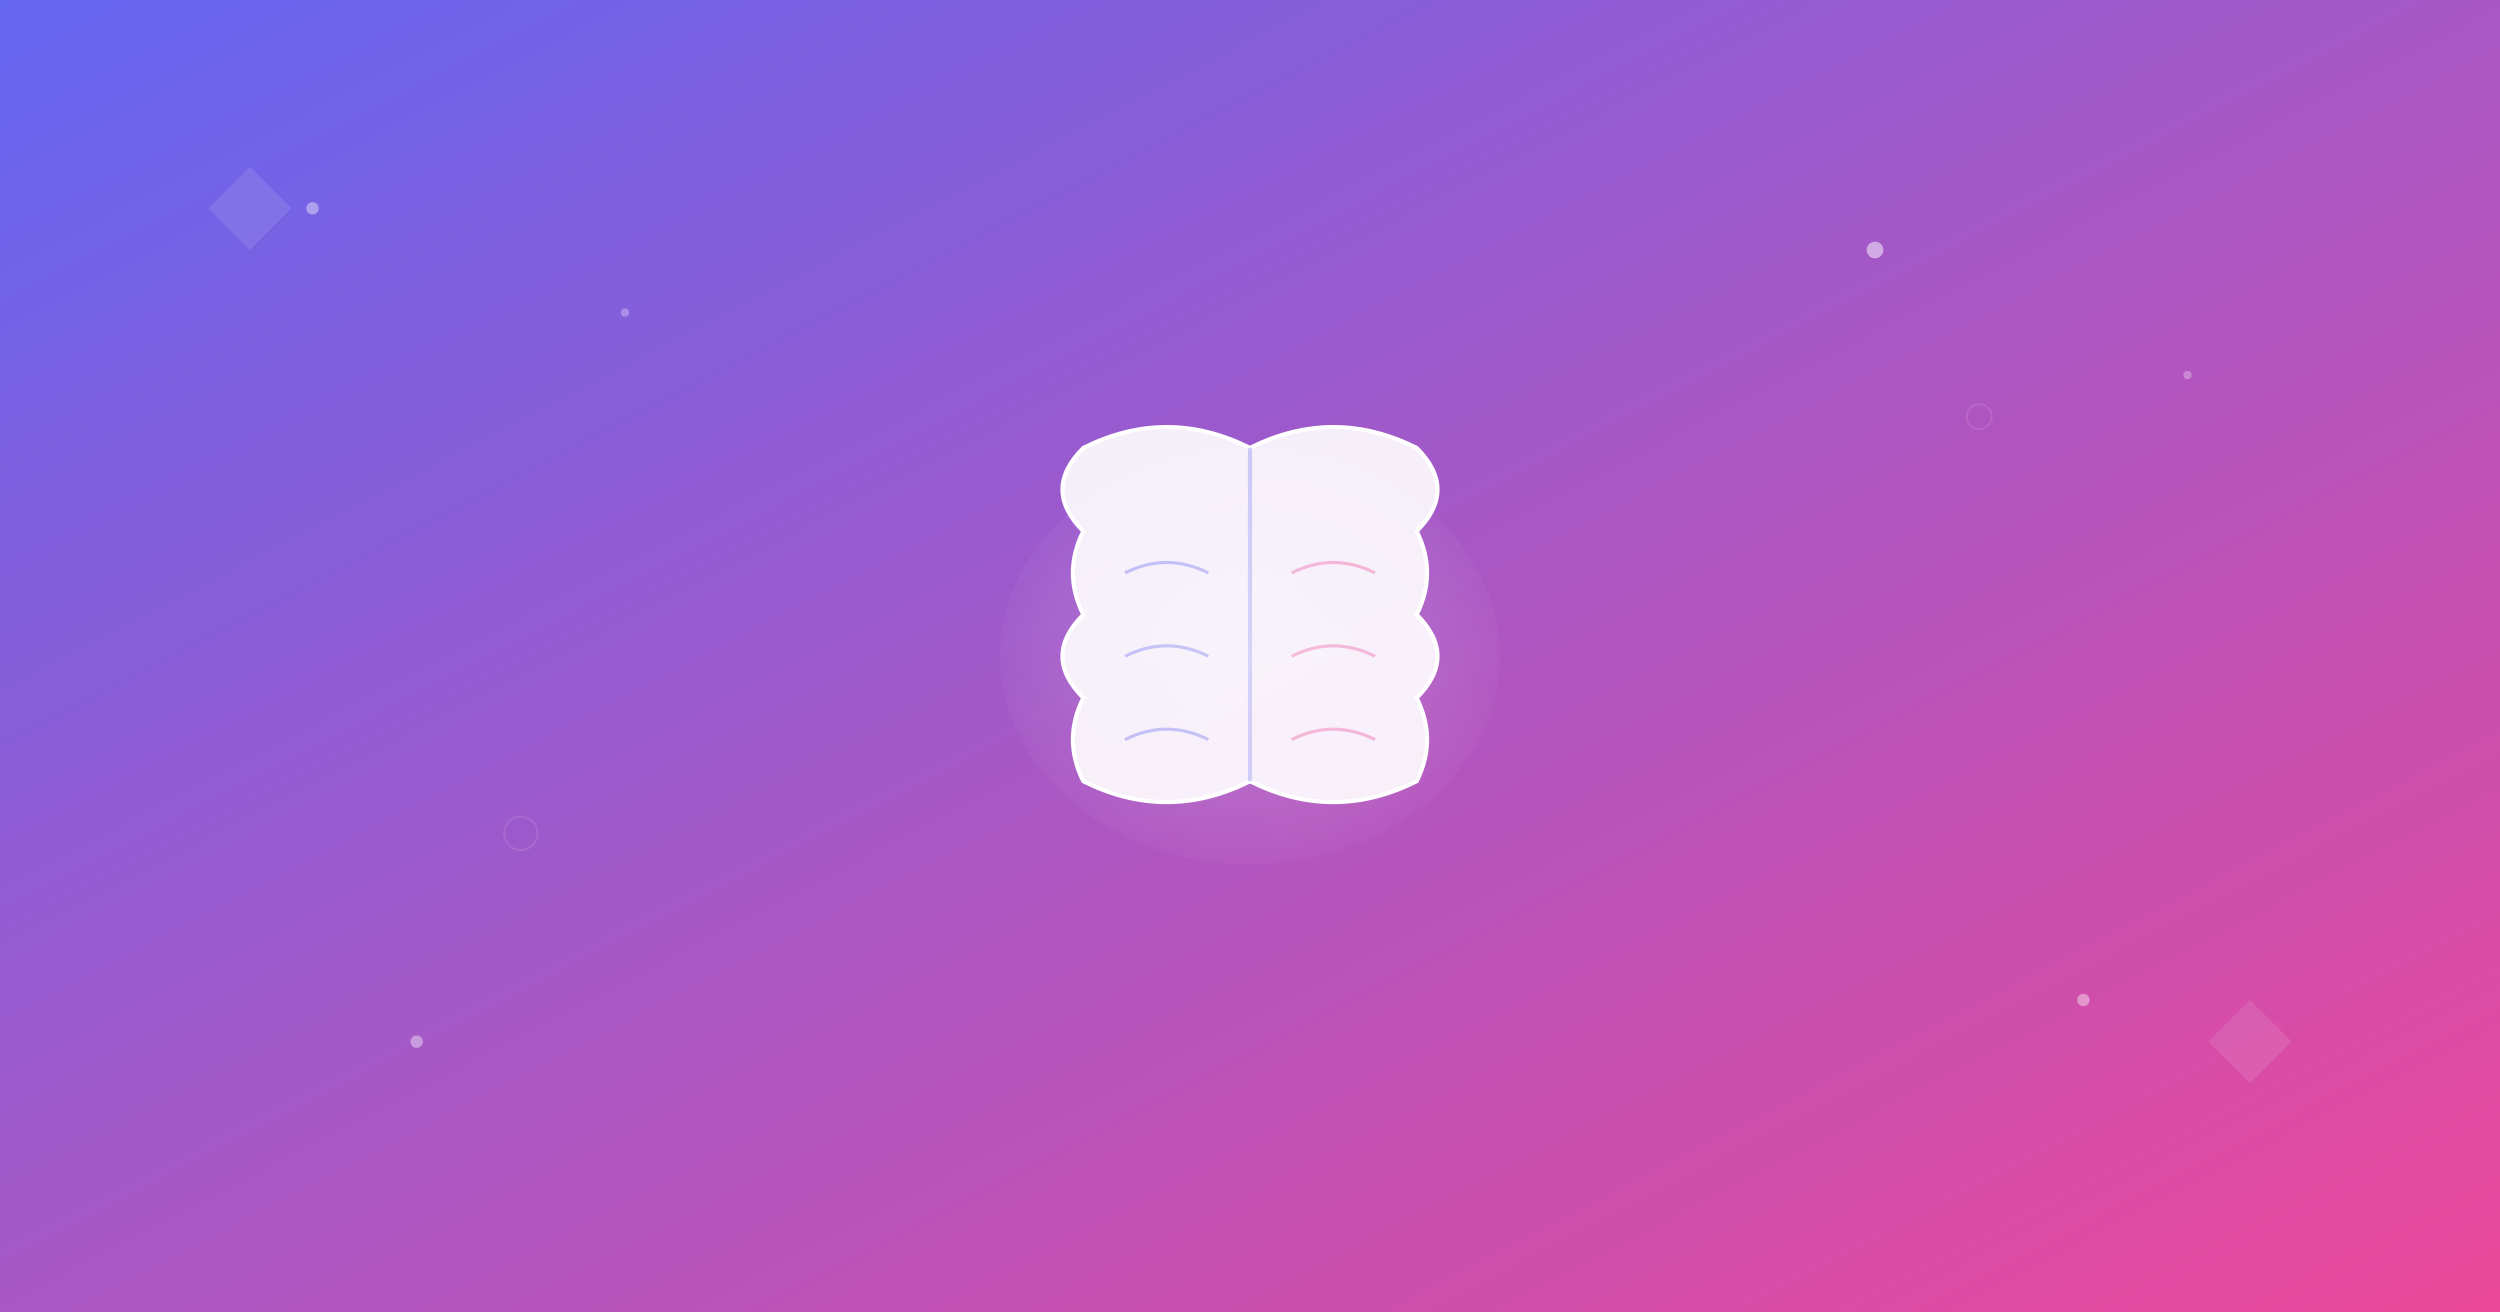 <svg width="1200" height="630" viewBox="0 0 1200 630" xmlns="http://www.w3.org/2000/svg">
  <rect x="0" y="0" width="1200" height="630" fill="#333333" stroke="none"/>
  <defs>
    <linearGradient id="gradient" x1="0%" y1="0%" x2="100%" y2="100%">
      <stop offset="0%" style="stop-color:#6366f1;stop-opacity:1" />
      <stop offset="100%" style="stop-color:#ec4899;stop-opacity:1" />
    </linearGradient>
    <radialGradient id="glowGradient" cx="50%" cy="50%" r="50%">
      <stop offset="0%" style="stop-color:rgba(255,255,255,0.8);stop-opacity:1" />
      <stop offset="100%" style="stop-color:rgba(255,255,255,0.1);stop-opacity:1" />
    </radialGradient>
  </defs>
  
  <!-- Background -->
  <rect width="1200" height="630" fill="url(#gradient)"/>
  
  <!-- Floating particles -->
  <circle cx="150" cy="100" r="3" fill="rgba(255,255,255,0.4)"/>
  <circle cx="300" cy="150" r="2" fill="rgba(255,255,255,0.3)"/>
  <circle cx="900" cy="120" r="4" fill="rgba(255,255,255,0.5)"/>
  <circle cx="1050" cy="180" r="2" fill="rgba(255,255,255,0.3)"/>
  <circle cx="200" cy="500" r="3" fill="rgba(255,255,255,0.4)"/>
  <circle cx="1000" cy="480" r="3" fill="rgba(255,255,255,0.4)"/>
  
  <!-- Central Brain Icon -->
  <g transform="translate(600, 315)">
    <!-- Brain outline -->
    <path d="M -80 -60 Q -100 -80 -80 -100 Q -40 -120 0 -100 Q 40 -120 80 -100 Q 100 -80 80 -60 Q 90 -40 80 -20 Q 100 0 80 20 Q 90 40 80 60 Q 40 80 0 60 Q -40 80 -80 60 Q -90 40 -80 20 Q -100 0 -80 -20 Q -90 -40 -80 -60 Z" 
          fill="rgba(255,255,255,0.9)" 
          stroke="rgba(255,255,255,1)" 
          stroke-width="2"/>
    
    <!-- Brain divisions -->
    <path d="M 0 -100 Q 0 -80 0 -60 Q 0 -40 0 -20 Q 0 0 0 20 Q 0 40 0 60" 
          stroke="rgba(99,102,241,0.3)" 
          stroke-width="2" 
          fill="none"/>
    
    <!-- Left hemisphere details -->
    <path d="M -60 -40 Q -40 -50 -20 -40" 
          stroke="rgba(99,102,241,0.4)" 
          stroke-width="1.5" 
          fill="none"/>
    <path d="M -60 0 Q -40 -10 -20 0" 
          stroke="rgba(99,102,241,0.4)" 
          stroke-width="1.5" 
          fill="none"/>
    <path d="M -60 40 Q -40 30 -20 40" 
          stroke="rgba(99,102,241,0.4)" 
          stroke-width="1.5" 
          fill="none"/>
    
    <!-- Right hemisphere details -->
    <path d="M 20 -40 Q 40 -50 60 -40" 
          stroke="rgba(236,72,153,0.4)" 
          stroke-width="1.5" 
          fill="none"/>
    <path d="M 20 0 Q 40 -10 60 0" 
          stroke="rgba(236,72,153,0.4)" 
          stroke-width="1.5" 
          fill="none"/>
    <path d="M 20 40 Q 40 30 60 40" 
          stroke="rgba(236,72,153,0.4)" 
          stroke-width="1.5" 
          fill="none"/>
    
    <!-- Glow effect -->
    <ellipse cx="0" cy="0" rx="120" ry="100" fill="url(#glowGradient)" opacity="0.3"/>
  </g>
  
  <!-- Subtle geometric patterns -->
  <g opacity="0.1">
    <polygon points="100,100 120,80 140,100 120,120" fill="white"/>
    <polygon points="1060,500 1080,480 1100,500 1080,520" fill="white"/>
    <circle cx="250" cy="400" r="8" fill="none" stroke="white" stroke-width="1"/>
    <circle cx="950" cy="200" r="6" fill="none" stroke="white" stroke-width="1"/>
  </g>
</svg>
